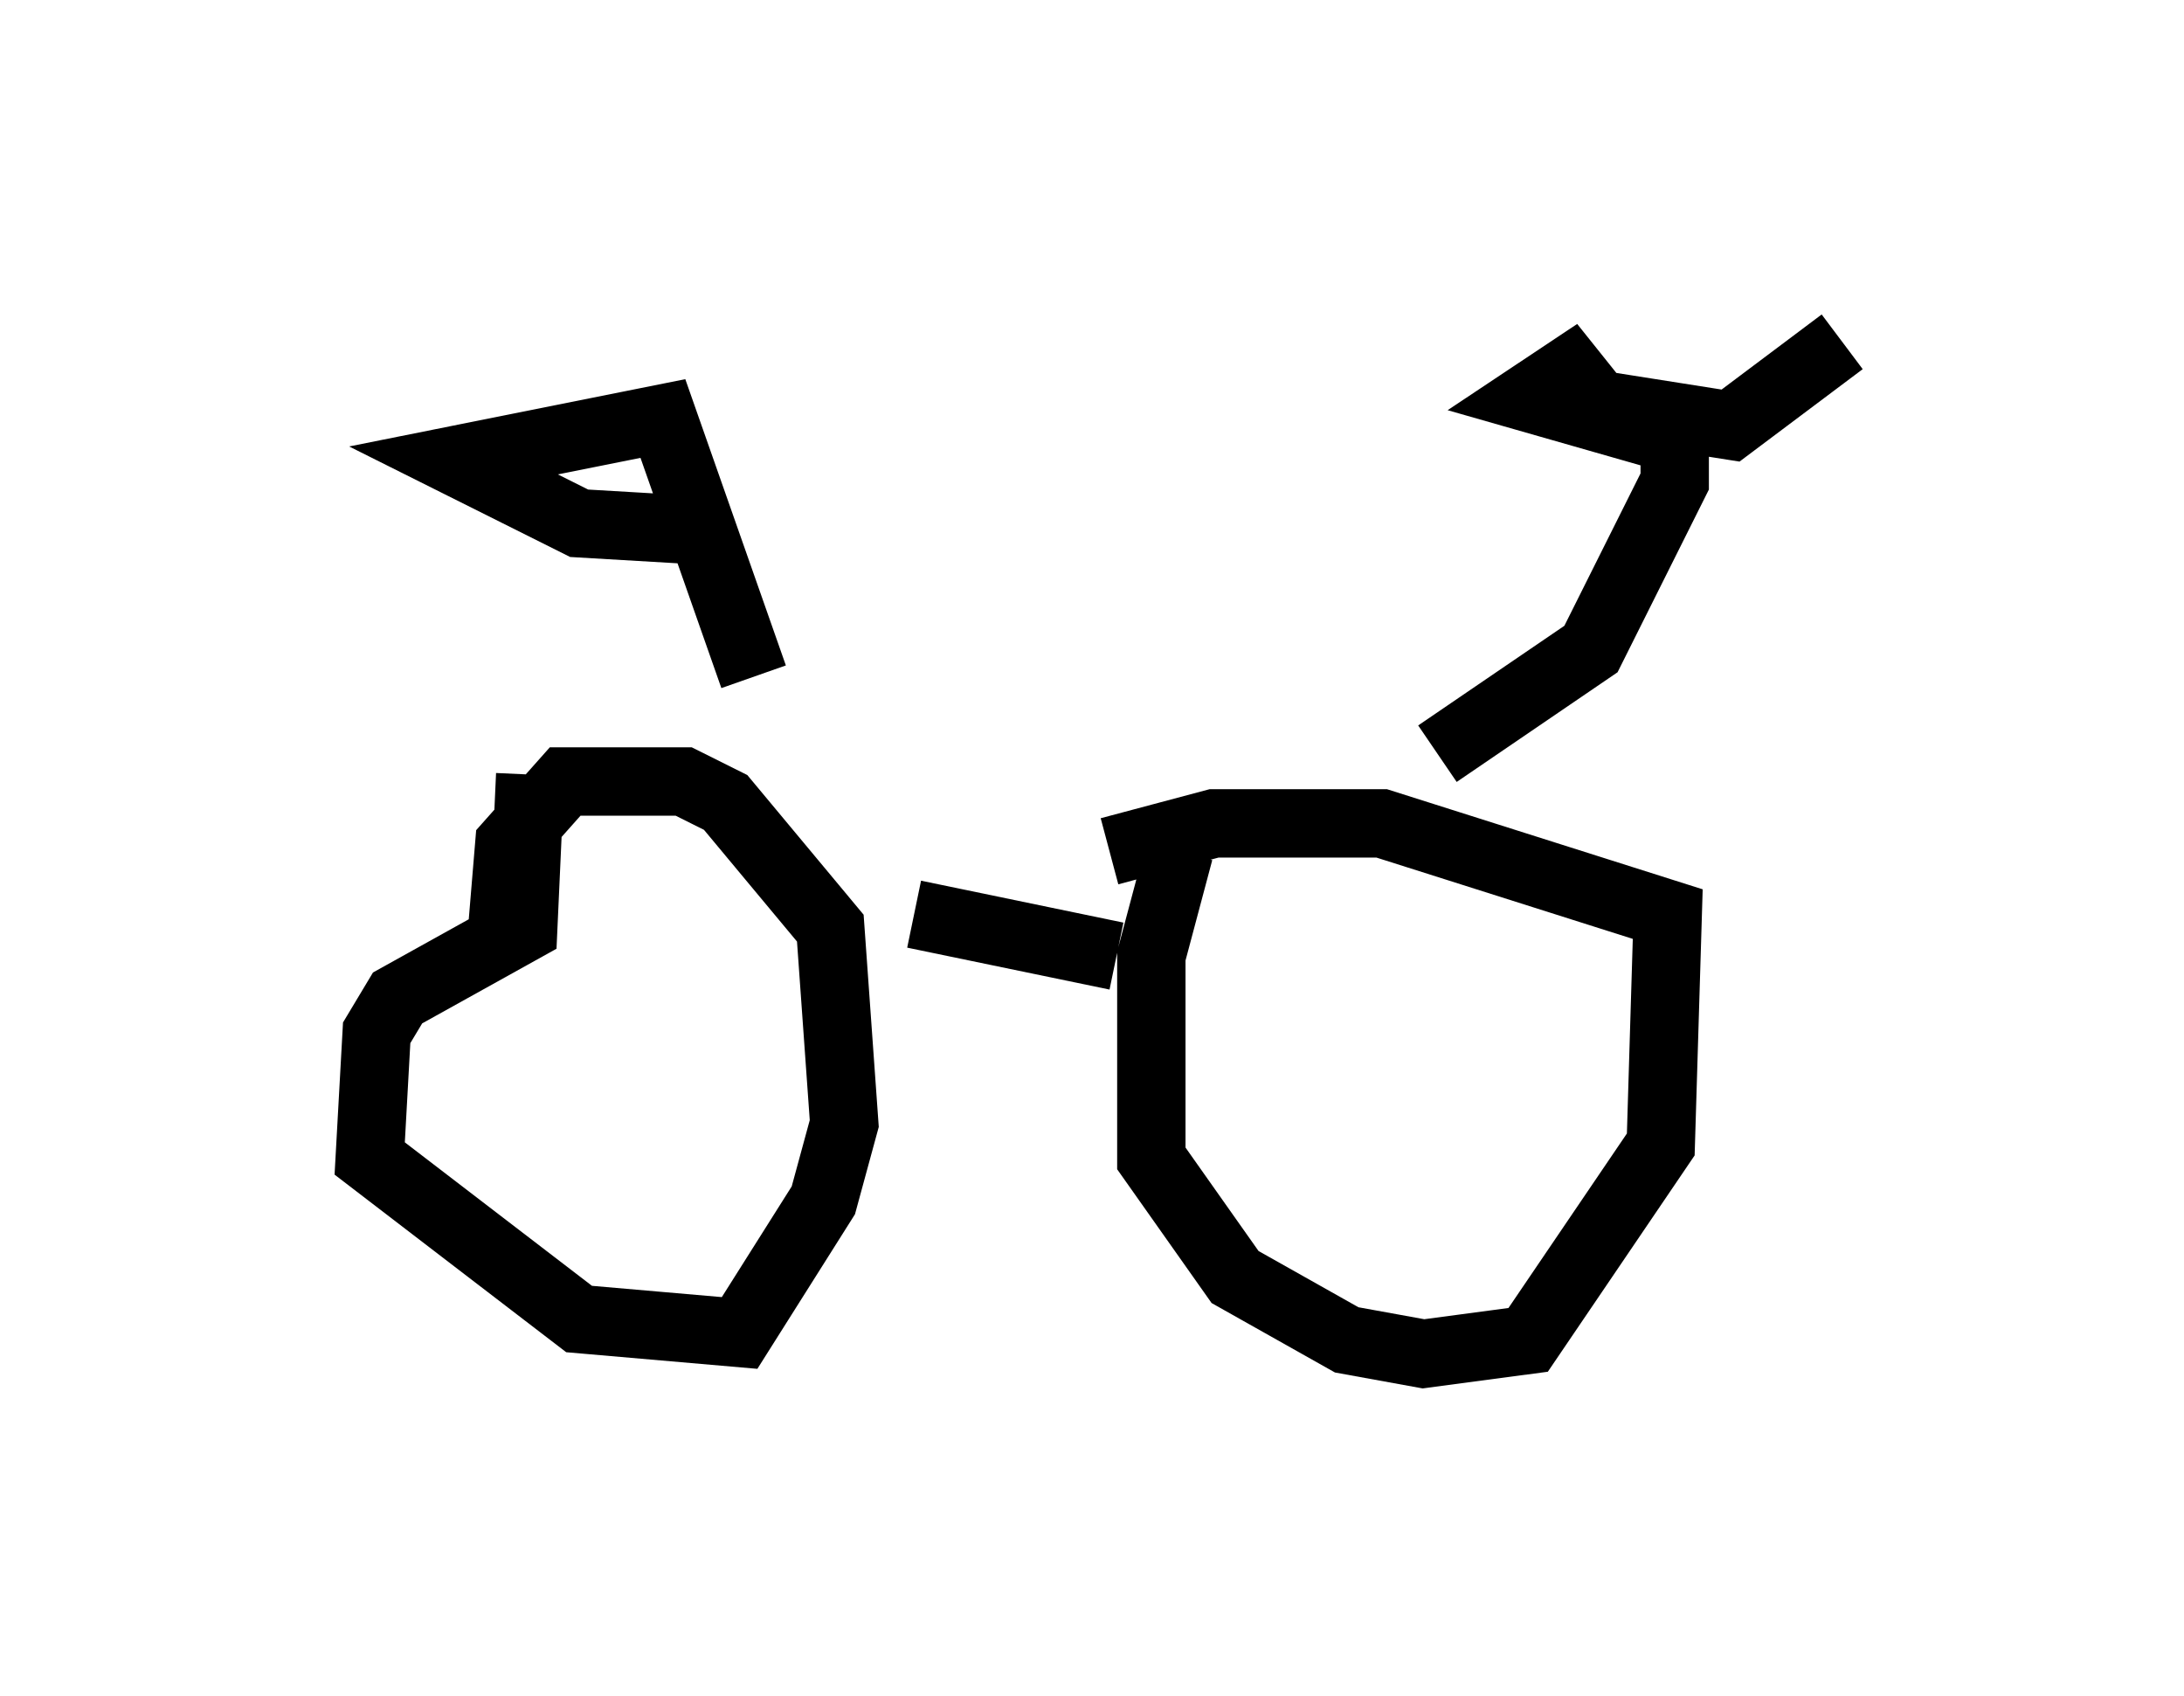 <?xml version="1.0" encoding="utf-8" ?>
<svg baseProfile="full" height="24.802" version="1.1" width="31.948" xmlns="http://www.w3.org/2000/svg" xmlns:ev="http://www.w3.org/2001/xml-events" xmlns:xlink="http://www.w3.org/1999/xlink"><defs /><rect fill="white" height="24.802" width="31.948" x="0" y="0" /><path d="M5, 11.329 m16.027, -0.306 l2.246, -1.531 1.225, -2.45 l0.0, -0.613 -2.144, -0.613 l0.613, -0.408 0.408, 0.51 l1.94, 0.306 1.633, -1.225 m-19.192, 6.329 l-0.102, 2.246 -1.838, 1.021 l-0.306, 0.51 -0.102, 1.838 l3.063, 2.348 2.348, 0.204 l1.225, -1.94 0.306, -1.123 l-0.204, -2.858 -1.531, -1.838 l-0.613, -0.306 -1.735, 0.0 l-0.817, 0.919 -0.102, 1.225 m9.902, -1.123 l-0.408, 1.531 0.0, 2.96 l1.225, 1.735 1.633, 0.919 l1.123, 0.204 1.531, -0.204 l1.94, -2.858 0.102, -3.369 l-4.185, -1.327 -2.45, 0.0 l-1.531, 0.408 m-5.206, -2.552 l-1.327, -3.777 -3.063, 0.613 l1.838, 0.919 1.735, 0.102 m3.165, 5.615 l2.96, 0.613 " fill="none" stroke="black" stroke-width="1" /></svg>